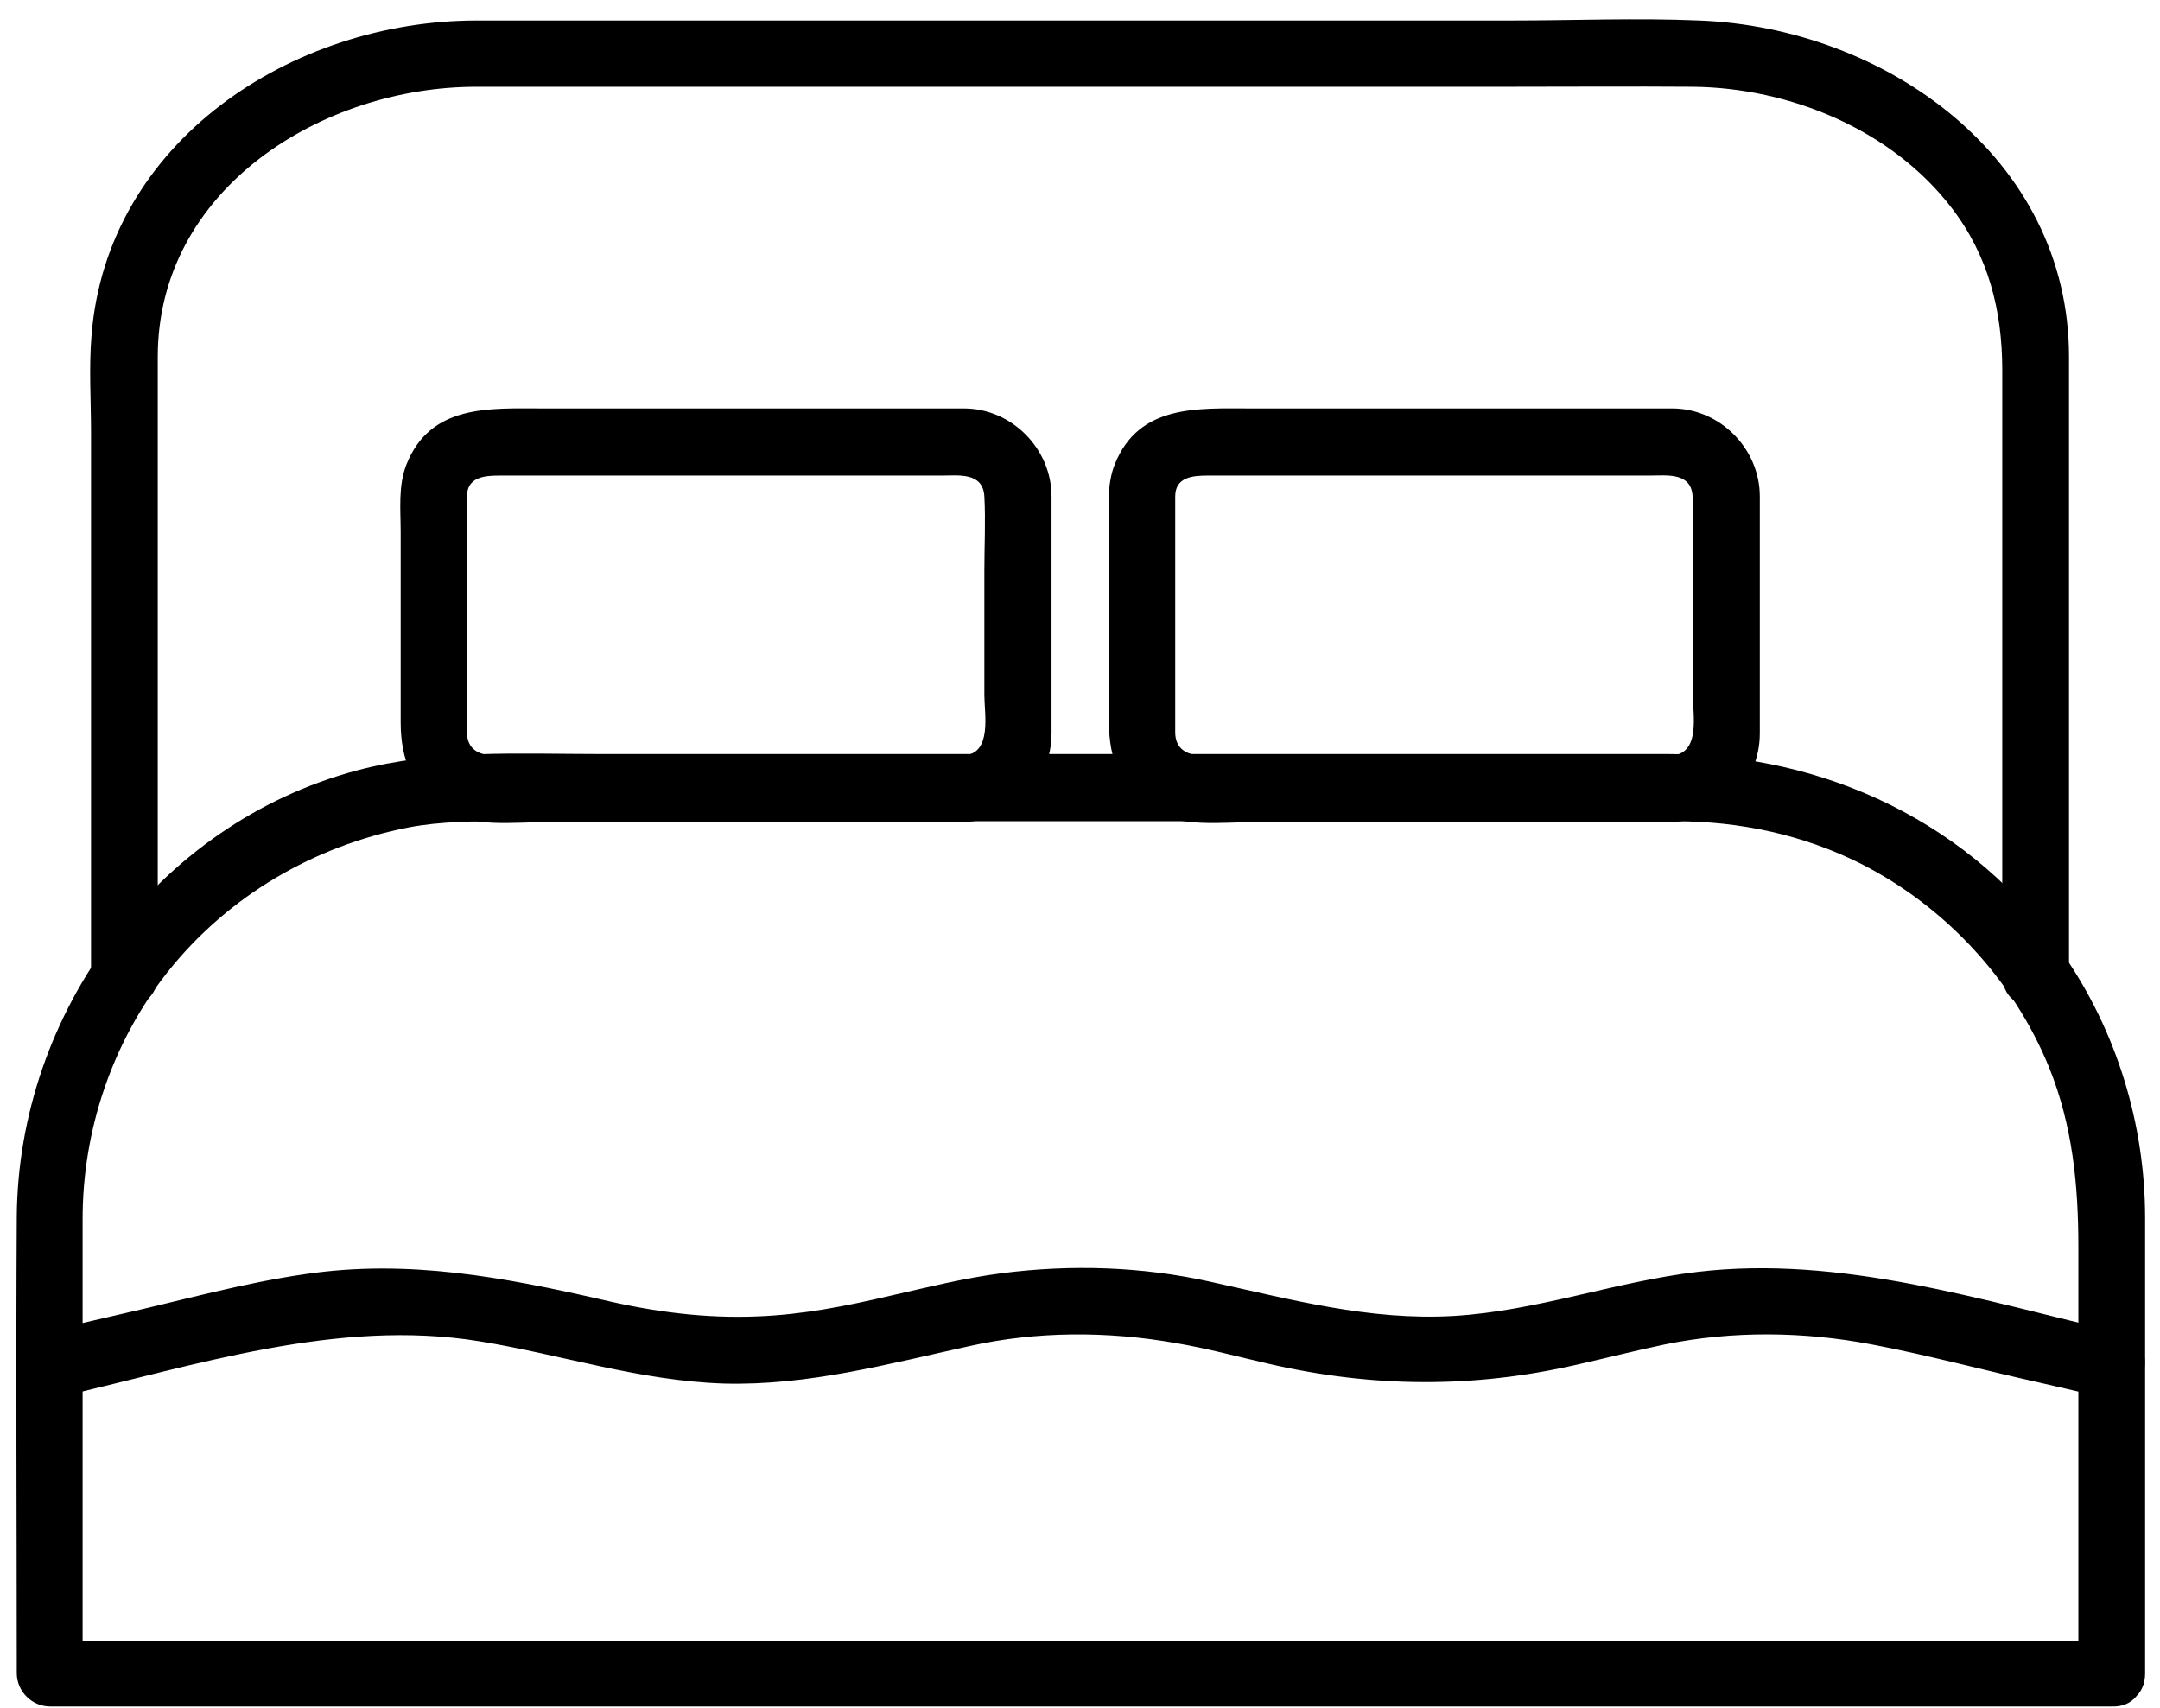 <svg width="110" height="87" viewBox="0 0 110 87" fill="none" xmlns="http://www.w3.org/2000/svg">
<path d="M107.52 83.581C100.519 83.581 93.496 83.581 86.495 83.581C72.108 83.581 57.721 83.581 43.335 83.581C31.531 83.581 19.749 83.581 7.946 83.581C6.133 83.581 4.321 83.581 2.508 83.581C3.074 84.147 3.641 84.713 4.207 85.28C4.207 79.729 4.207 74.178 4.207 68.605C4.207 66.43 4.207 64.255 4.207 62.08C4.207 57.548 5.725 53.062 8.535 49.505C11.616 45.631 15.966 43.094 20.792 42.142C22.468 41.825 24.19 41.825 25.889 41.825C30.851 41.825 35.835 41.825 40.797 41.825C54.21 41.825 67.622 41.825 81.057 41.825C82.462 41.825 83.867 41.825 85.294 41.825C88.602 41.825 91.819 42.505 94.787 44C99.069 46.175 102.535 49.913 104.348 54.354C105.549 57.322 105.843 60.358 105.843 63.53C105.843 70.757 105.843 78.007 105.843 85.234C105.843 87.432 109.242 87.432 109.242 85.234C109.242 79.684 109.242 74.133 109.242 68.559C109.242 66.384 109.242 64.209 109.242 62.034C109.242 57.254 107.792 52.519 105.073 48.599C100.474 41.938 92.952 38.404 84.954 38.404C80.513 38.404 76.073 38.404 71.632 38.404C57.971 38.404 44.286 38.404 30.624 38.404C26.456 38.404 22.219 38.155 18.163 39.242C7.991 41.961 0.922 51.567 0.854 61.989C0.809 69.737 0.854 77.486 0.854 85.212C0.854 86.141 1.624 86.911 2.553 86.911C9.554 86.911 16.578 86.911 23.578 86.911C37.965 86.911 52.352 86.911 66.739 86.911C78.542 86.911 90.324 86.911 102.128 86.911C103.94 86.911 105.753 86.911 107.565 86.911C109.717 86.979 109.717 83.581 107.52 83.581Z" fill="black"/>
<path d="M2.937 71.165C9.938 69.556 17.165 67.132 24.415 68.31C28.607 68.99 32.549 70.327 36.876 70.463C41.158 70.576 45.214 69.466 49.36 68.559C52.781 67.789 56.406 67.789 59.872 68.401C61.481 68.673 63.067 69.103 64.653 69.466C69.886 70.666 75.007 70.712 80.263 69.511C81.781 69.171 83.276 68.786 84.794 68.469C88.238 67.766 91.863 67.812 95.306 68.469C98.184 69.013 101.016 69.783 103.871 70.417C104.958 70.666 106.023 70.916 107.11 71.165C109.24 71.663 110.146 68.378 108.017 67.88C100.971 66.249 93.766 63.915 86.448 64.776C82.257 65.274 78.269 66.77 74.032 67.019C69.75 67.268 65.74 66.18 61.617 65.274C58.15 64.504 54.548 64.391 51.014 64.844C49.088 65.093 47.207 65.569 45.304 65.999C43.084 66.52 40.886 66.951 38.598 67.041C35.925 67.155 33.319 66.815 30.714 66.203C25.661 65.048 20.767 64.119 15.557 64.889C12.385 65.342 9.258 66.226 6.154 66.928C4.795 67.245 3.435 67.562 2.076 67.857C-0.099 68.401 0.807 71.663 2.937 71.165Z" fill="black"/>
<path d="M8.034 49.664C8.034 39.174 8.034 28.662 8.034 18.172C8.034 9.608 16.417 4.42 24.256 4.42C27.881 4.42 31.506 4.42 35.131 4.42C48.997 4.42 62.885 4.42 76.751 4.42C79.9 4.42 83.049 4.397 86.199 4.42C91.138 4.465 96.326 6.595 99.385 10.582C101.265 13.029 101.967 15.816 101.967 18.852C101.967 29.115 101.967 39.401 101.967 49.664C101.967 51.862 105.366 51.862 105.366 49.664C105.366 39.174 105.366 28.662 105.366 18.172C105.366 8.022 95.986 1.406 86.538 1.044C83.344 0.908 80.127 1.044 76.932 1.044C63.066 1.044 49.178 1.044 35.313 1.044C31.642 1.044 27.949 1.044 24.279 1.044C14.899 1.044 5.429 7.184 4.659 17.107C4.523 18.738 4.636 20.415 4.636 22.046C4.636 25.377 4.636 28.707 4.636 32.038C4.636 37.815 4.636 43.57 4.636 49.347C4.636 49.46 4.636 49.574 4.636 49.687C4.636 51.862 8.034 51.862 8.034 49.664Z" fill="black"/>
<path d="M49.088 38.472C43.605 38.472 38.122 38.472 32.639 38.472C30.147 38.472 27.655 38.472 25.163 38.472C24.393 38.472 23.781 38.155 23.781 37.294C23.781 36.093 23.781 34.87 23.781 33.669C23.781 30.882 23.781 28.073 23.781 25.286C23.781 24.289 24.687 24.221 25.435 24.221C26.477 24.221 27.542 24.221 28.584 24.221C35.041 24.221 41.498 24.221 47.955 24.221C48.816 24.221 50.062 24.04 50.13 25.286C50.198 26.532 50.13 27.801 50.13 29.047C50.13 31.177 50.13 33.284 50.13 35.413C50.13 36.342 50.538 38.381 49.088 38.472C46.913 38.585 46.89 41.984 49.088 41.87C51.58 41.734 53.551 39.877 53.551 37.339C53.551 36.184 53.551 35.028 53.551 33.873C53.551 31.018 53.551 28.163 53.551 25.286C53.551 22.862 51.535 20.8 49.088 20.8C48.476 20.8 47.887 20.8 47.275 20.8C44.104 20.8 40.932 20.8 37.76 20.8C34.384 20.8 31.008 20.8 27.633 20.8C24.936 20.8 21.923 20.574 20.7 23.655C20.269 24.742 20.405 25.966 20.405 27.099C20.405 28.843 20.405 30.588 20.405 32.332C20.405 33.828 20.405 35.3 20.405 36.795C20.405 38.653 20.994 40.194 22.603 41.259C23.985 42.165 26.205 41.87 27.791 41.87C30.578 41.87 33.387 41.87 36.174 41.87C40.479 41.87 44.783 41.87 49.088 41.87C51.286 41.87 51.286 38.472 49.088 38.472Z" fill="black"/>
<path d="M85.156 38.472C79.674 38.472 74.191 38.472 68.708 38.472C66.216 38.472 63.724 38.472 61.231 38.472C60.461 38.472 59.849 38.155 59.849 37.294C59.849 36.093 59.849 34.87 59.849 33.669C59.849 30.882 59.849 28.073 59.849 25.286C59.849 24.289 60.755 24.221 61.503 24.221C62.545 24.221 63.61 24.221 64.652 24.221C71.109 24.221 77.567 24.221 84.023 24.221C84.884 24.221 86.13 24.04 86.198 25.286C86.266 26.532 86.198 27.801 86.198 29.047C86.198 31.177 86.198 33.284 86.198 35.413C86.221 36.342 86.606 38.381 85.156 38.472C82.981 38.585 82.959 41.984 85.156 41.87C87.648 41.734 89.62 39.877 89.62 37.339C89.62 36.184 89.62 35.028 89.62 33.873C89.62 31.018 89.62 28.163 89.62 25.286C89.62 22.862 87.603 20.8 85.156 20.8C84.545 20.8 83.956 20.8 83.344 20.8C80.172 20.8 77 20.8 73.828 20.8C70.452 20.8 67.077 20.8 63.701 20.8C61.005 20.8 57.992 20.574 56.768 23.655C56.338 24.742 56.474 25.966 56.474 27.099C56.474 28.843 56.474 30.588 56.474 32.332C56.474 33.828 56.474 35.3 56.474 36.795C56.474 38.653 57.063 40.194 58.671 41.259C60.053 42.165 62.273 41.87 63.859 41.87C66.646 41.87 69.456 41.87 72.242 41.87C76.547 41.87 80.852 41.87 85.156 41.87C87.354 41.87 87.354 38.472 85.156 38.472Z" fill="black"/>
</svg>
